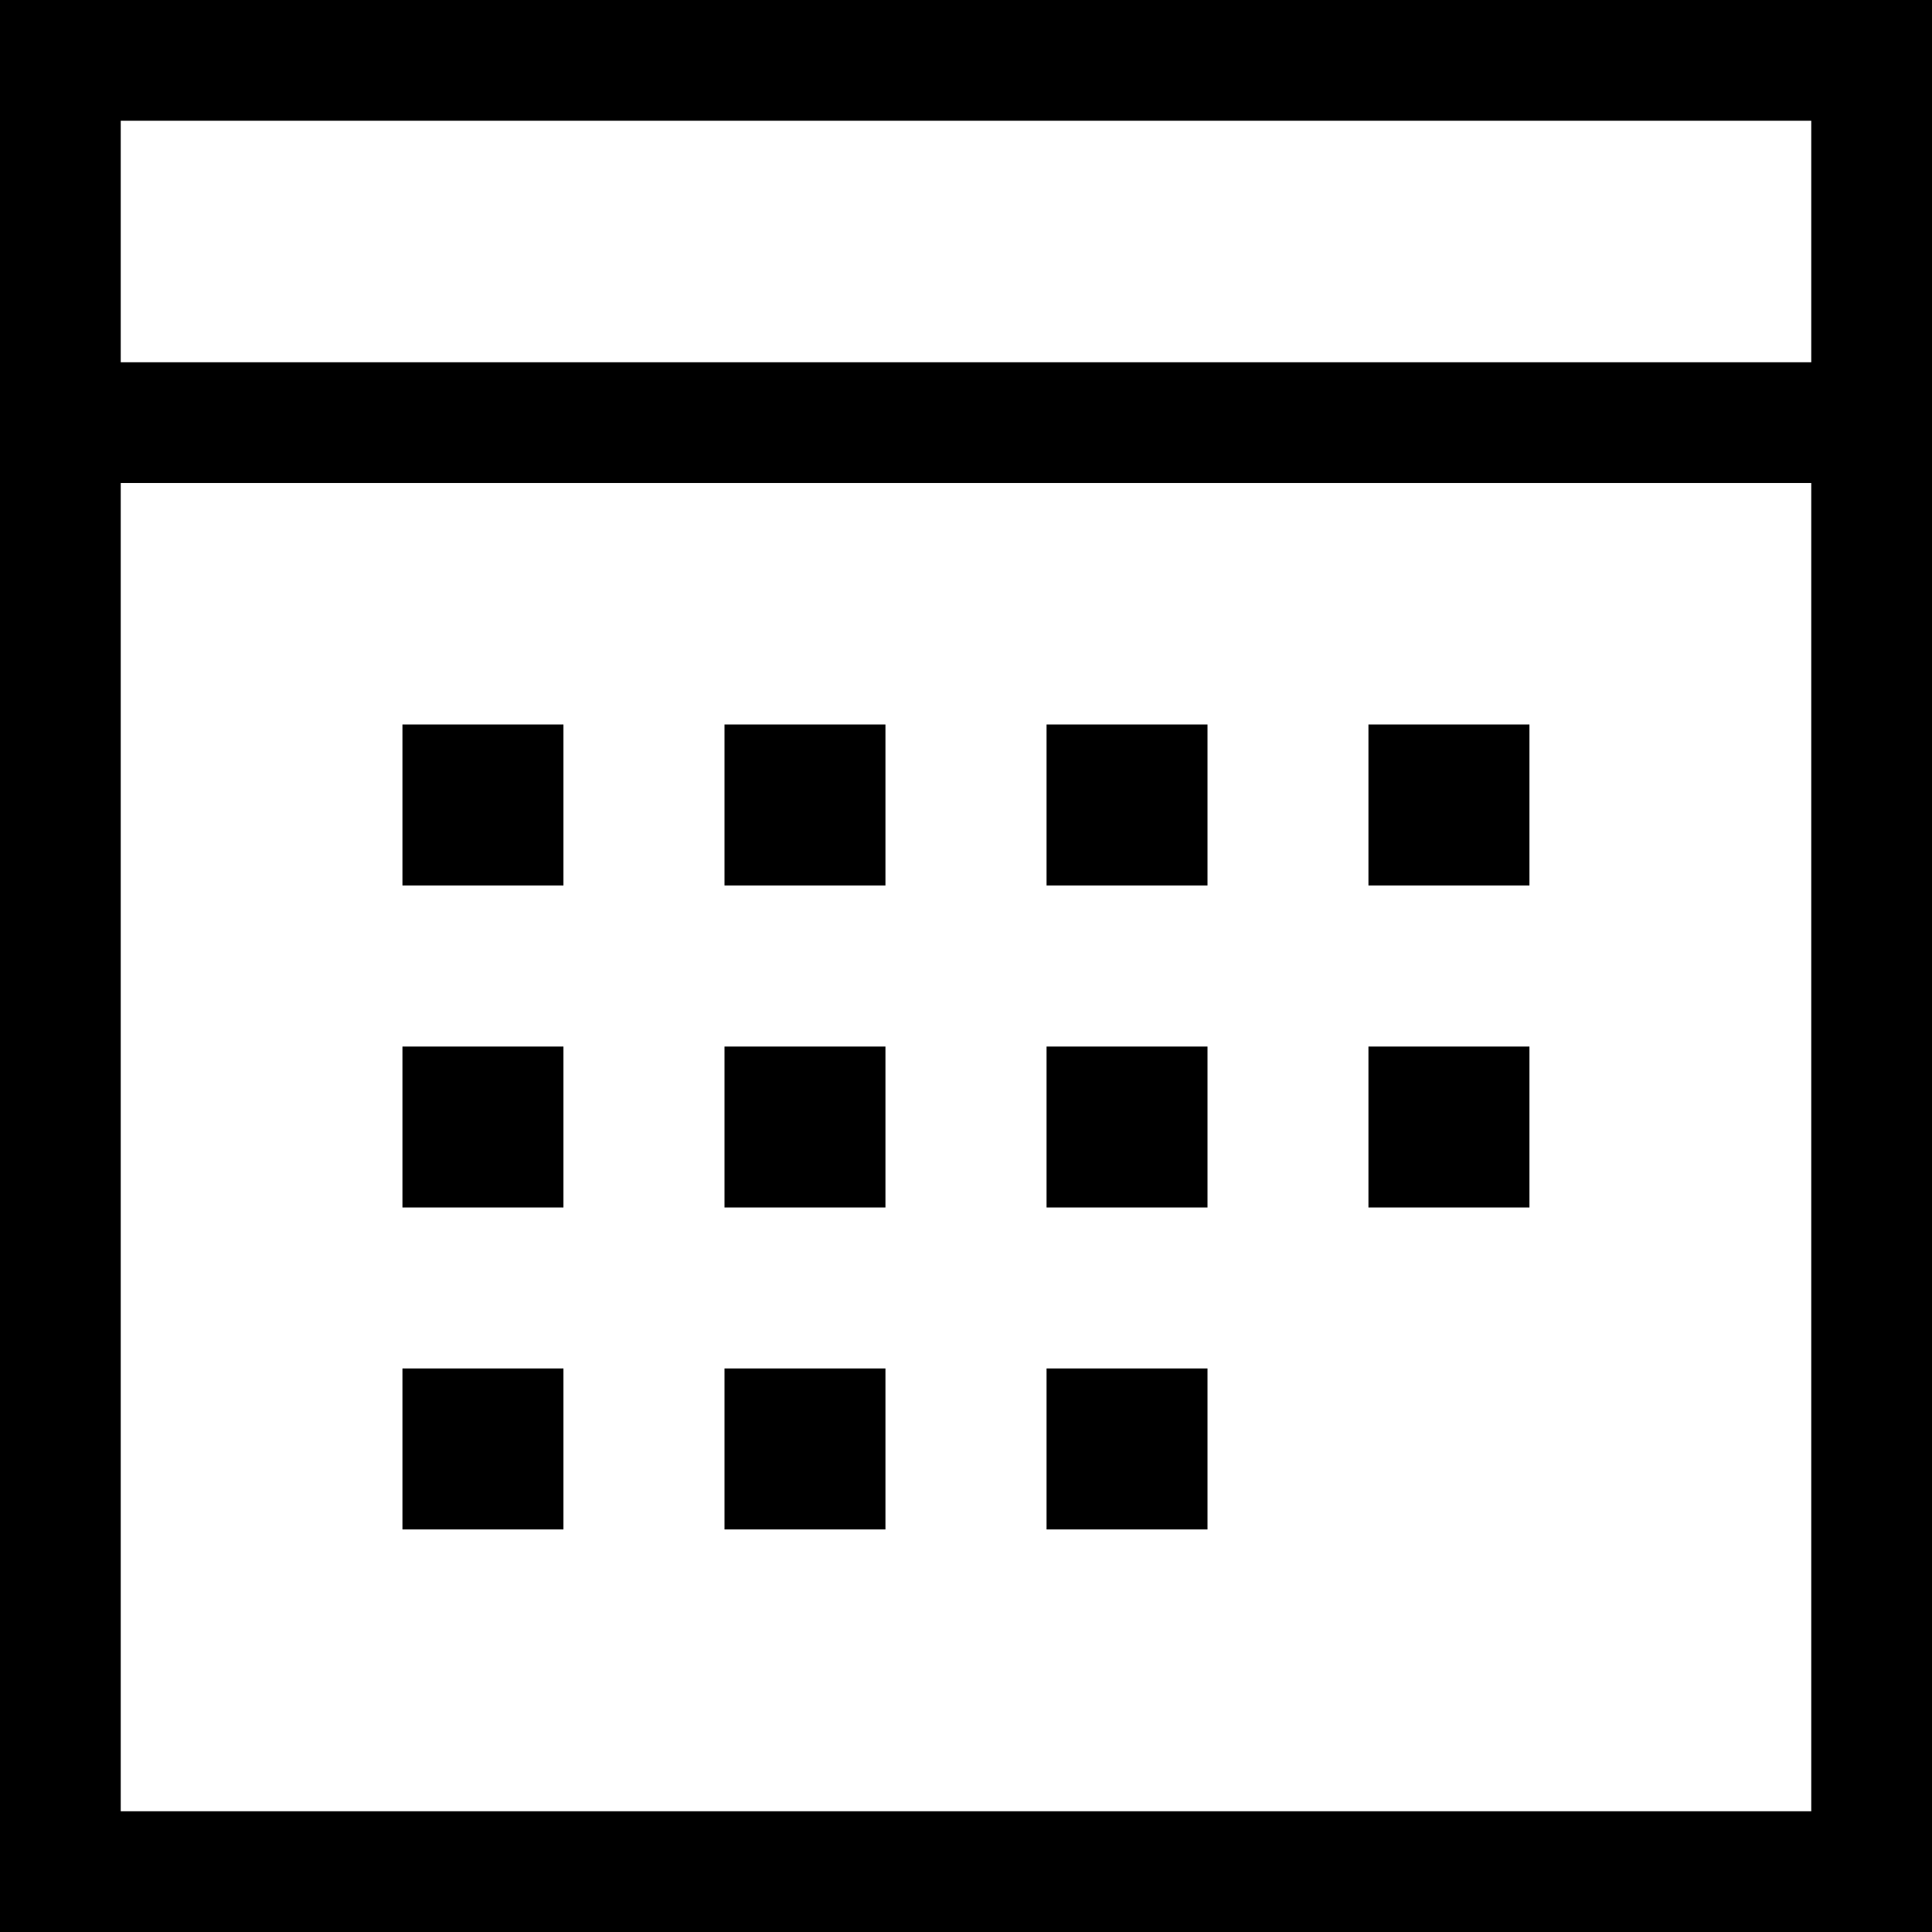 <?xml version="1.0" encoding="utf-8"?>
<!-- Generator: Adobe Illustrator 22.0.1, SVG Export Plug-In . SVG Version: 6.00 Build 0)  -->
<svg version="1.1" id="Layer_2" xmlns="http://www.w3.org/2000/svg" xmlns:xlink="http://www.w3.org/1999/xlink" x="0px" y="0px"
	 width="16px" height="16px" viewBox="0 0 16 16" enable-background="new 0 0 16 16" xml:space="preserve">
<g>
	<rect x="3.333" y="11.333" width="1.333" height="1.333"/>
	<rect x="6" y="11.333" width="1.333" height="1.333"/>
	<rect x="8.667" y="11.333" width="1.333" height="1.333"/>
	<rect x="3.333" y="8.667" width="1.333" height="1.333"/>
	<rect x="6" y="8.667" width="1.333" height="1.333"/>
	<rect x="8.667" y="8.667" width="1.333" height="1.333"/>
	<rect x="11.333" y="8.667" width="1.333" height="1.333"/>
	<rect x="3.333" y="6" width="1.333" height="1.333"/>
	<rect x="6" y="6" width="1.333" height="1.333"/>
	<rect x="8.667" y="6" width="1.333" height="1.333"/>
	<rect x="11.333" y="6" width="1.333" height="1.333"/>
</g>
<path d="M0,0v16h16V0H0z M15,15H1V4h14V15z M15,3H1V1h14V3z"/>
</svg>
